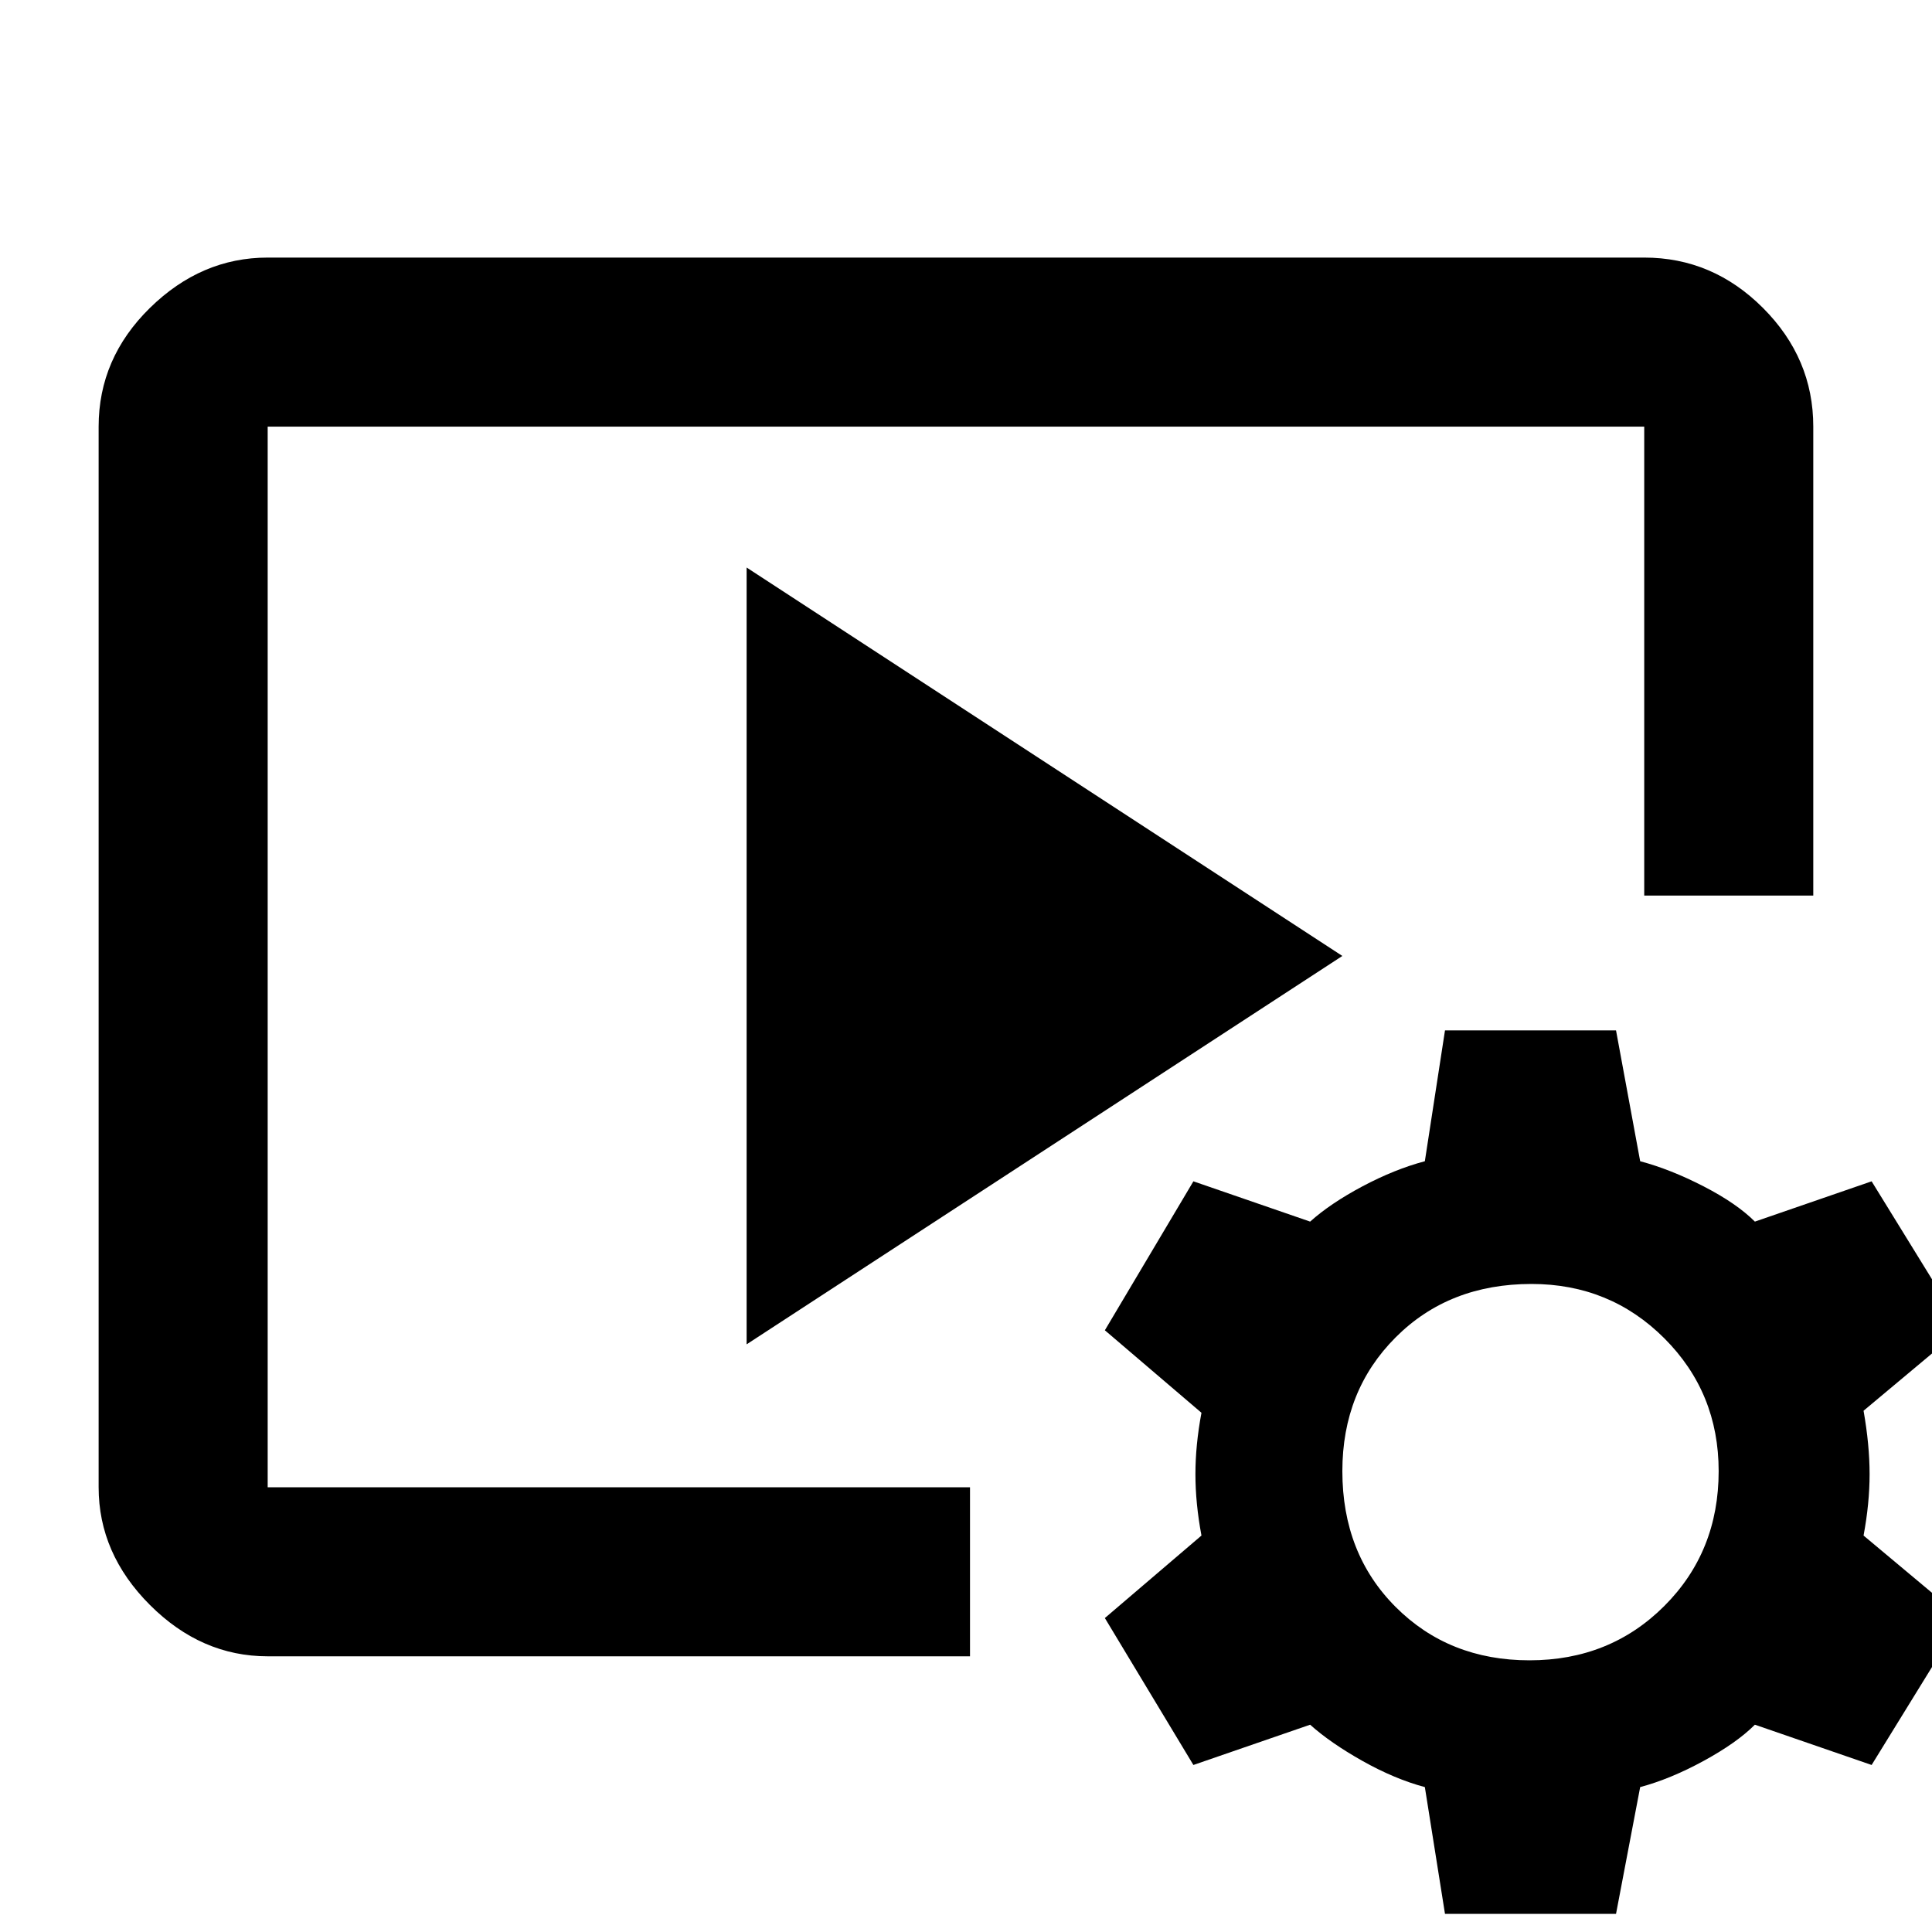 <svg xmlns="http://www.w3.org/2000/svg" height="40" width="40"><path d="M20.083 34.292H5.542Q4.167 34.292 3.104 33.229Q2.042 32.167 2.042 30.792V8.833Q2.042 7.417 3.104 6.375Q4.167 5.333 5.542 5.333H34.042Q35.458 5.333 36.5 6.375Q37.542 7.417 37.542 8.833V18.542H34.042V8.833Q34.042 8.833 34.042 8.833Q34.042 8.833 34.042 8.833H5.542Q5.542 8.833 5.542 8.833Q5.542 8.833 5.542 8.833V30.792Q5.542 30.792 5.542 30.792Q5.542 30.792 5.542 30.792H20.083ZM15.458 27.833V11.75L27.792 19.792ZM29.917 39.625 29.5 37Q28.875 36.833 28.208 36.458Q27.542 36.083 27.125 35.708L24.708 36.542L22.875 33.5L24.875 31.792Q24.75 31.125 24.75 30.521Q24.75 29.917 24.875 29.25L22.875 27.542L24.708 24.458L27.125 25.292Q27.542 24.917 28.208 24.562Q28.875 24.208 29.5 24.042L29.917 21.333H33.458L33.958 24.042Q34.583 24.208 35.271 24.562Q35.958 24.917 36.333 25.292L38.75 24.458L40.625 27.5L38.583 29.208Q38.708 29.917 38.708 30.521Q38.708 31.125 38.583 31.792L40.625 33.5L38.75 36.542L36.333 35.708Q35.958 36.083 35.271 36.458Q34.583 36.833 33.958 37L33.458 39.625ZM31.667 34.375Q33.333 34.375 34.458 33.25Q35.583 32.125 35.583 30.458Q35.583 28.833 34.458 27.708Q33.333 26.583 31.708 26.583Q30 26.583 28.896 27.688Q27.792 28.792 27.792 30.458Q27.792 32.167 28.896 33.271Q30 34.375 31.667 34.375Z"/></svg>